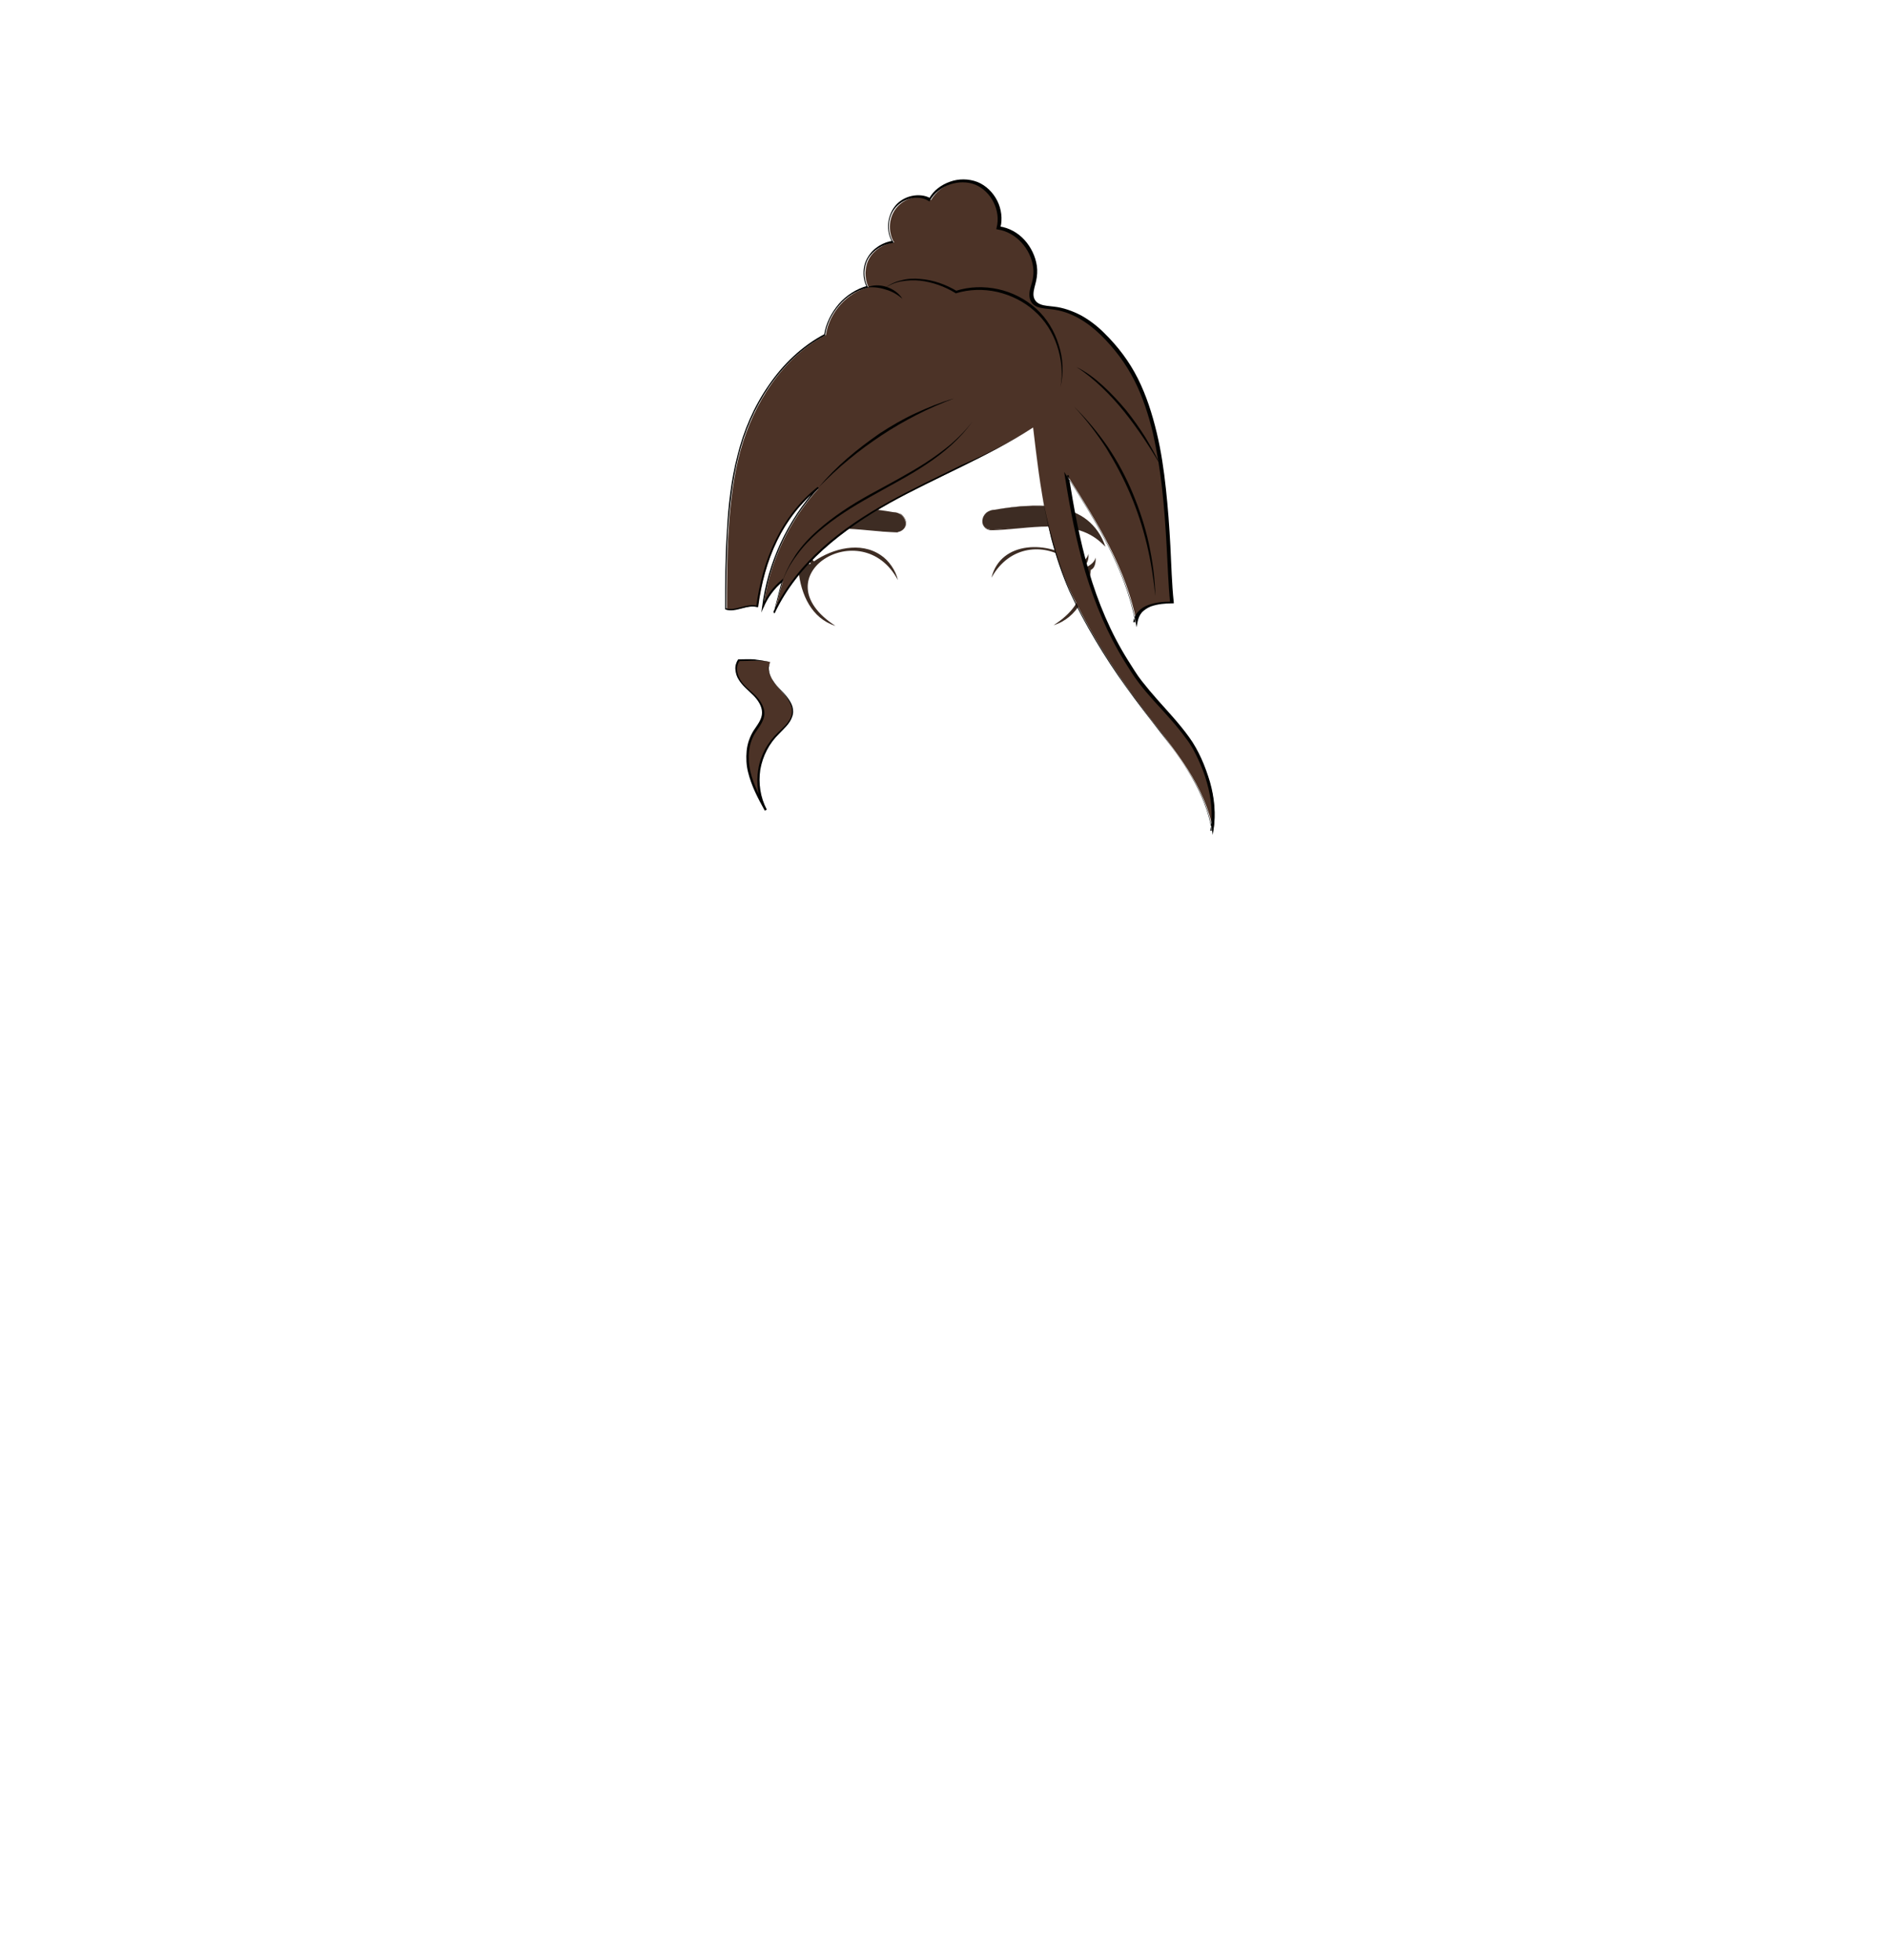 <?xml version="1.0" encoding="utf-8"?>
<!-- Generator: Adobe Illustrator 25.2.3, SVG Export Plug-In . SVG Version: 6.00 Build 0)  -->
<svg version="1.1" id="coiffure_x5F_15" xmlns="http://www.w3.org/2000/svg" xmlns:xlink="http://www.w3.org/1999/xlink" x="0px"
	 y="0px" viewBox="0 0 553 574" style="enable-background:new 0 0 553 574;" xml:space="preserve">
<style type="text/css">
	.st0{fill:#3D2C23;}
	.st1{fill:#4C3327;}
	.st2{fill:#010201;}
</style>
<g>
	<g>
		<g>
			<path class="st0" d="M261.7,150c3.6,0,5.3,5.2,1.1,5.8c-10.5-0.2-24-4.4-32.6,3.5C235.3,147.3,250.7,148.1,261.7,150z"/>
			<g>
				<path class="st0" d="M261.7,150c0.8,0,1.5,0.2,2.2,0.7c0.6,0.5,1.1,1.1,1.3,1.9c0.2,0.7,0.1,1.6-0.4,2.2c-0.5,0.6-1.3,0.9-2,1.1
					l0,0l0,0c-5.6-0.1-11.2-1.1-16.9-1.1c-2.8,0-5.6,0.2-8.3,0.9s-5.2,2-7.2,3.9l-1.2,1.1l0.6-1.5c1.2-2.8,3.1-5.3,5.7-7
					c2.5-1.7,5.5-2.6,8.4-3.1c3-0.5,6-0.5,8.9-0.3C255.9,149.1,258.8,149.5,261.7,150z M261.7,150c-5.8-1-11.9-1.6-17.7-0.5
					c-2.9,0.5-5.7,1.5-8.1,3.2c-2.4,1.7-4.2,4.1-5.3,6.8l-0.6-0.4l1.7-1.4l1.8-1.1l2-0.9c0.7-0.2,1.4-0.5,2.1-0.7
					c2.8-0.7,5.7-0.9,8.5-0.8c2.8,0.1,5.6,0.4,8.4,0.7c2.8,0.3,5.6,0.7,8.4,0.8l0,0c0.7-0.1,1.5-0.4,2-1c0.5-0.6,0.6-1.4,0.4-2.2
					c-0.2-0.7-0.7-1.4-1.3-1.9C263.3,150.3,262.5,150,261.7,150z"/>
			</g>
		</g>
		<g>
			<path class="st0" d="M291.3,149.3c-3.6,0-5.3,5.2-1.1,5.8c10.5-0.2,24-4.4,32.6,3.5C317.7,146.6,302.3,147.4,291.3,149.3z"/>
			<g>
				<path class="st0" d="M291.3,149.3c-0.8,0-1.5,0.3-2.2,0.7c-0.6,0.5-1.1,1.1-1.3,1.9c-0.2,0.7-0.1,1.6,0.4,2.2
					c0.5,0.6,1.2,0.9,2,1l0,0c2.8-0.1,5.6-0.5,8.4-0.8s5.6-0.7,8.4-0.7c2.8-0.1,5.7,0.1,8.5,0.8c0.7,0.2,1.4,0.4,2.1,0.7l2,0.9
					l1.8,1.1l1.7,1.4l-0.6,0.4c-1.1-2.7-3-5.1-5.3-6.8c-2.4-1.7-5.2-2.7-8.1-3.2C303.1,147.8,297.1,148.4,291.3,149.3z M291.3,149.3
					c2.9-0.5,5.9-0.9,8.9-1.1s6-0.2,8.9,0.3s5.9,1.4,8.4,3.1s4.5,4.2,5.7,7l0.6,1.5l-1.2-1.1c-2-1.9-4.5-3.2-7.2-3.9
					c-2.7-0.7-5.5-0.9-8.3-0.9c-5.6,0-11.2,1-16.9,1.1l0,0l0,0c-0.8-0.1-1.5-0.4-2-1.1c-0.5-0.6-0.6-1.5-0.4-2.2s0.7-1.4,1.3-1.9
					C289.7,149.6,290.5,149.3,291.3,149.3z"/>
			</g>
		</g>
		<g>
			<path class="st0" d="M258,162.6c-6-4.1-14-2-19.6,1.8c-0.6-0.9-1.9-1.3-2-2.6c-0.1,1.1,0.1,2.5,1.1,3.2c-0.1,0.1-0.3,0.2-0.4,0.2
				c-1.1-0.7-2.3-1.4-2.6-2.8c-0.1,1.3,0.1,2.7,1.2,3.5c-0.3,0.1-0.5,0.2-0.8,0.3c-1.1-0.6-2.2-1.4-2.5-2.7c-0.1,1.4,0.2,3,1.5,3.7
				c0.7,6.9,3.8,13.9,10.8,16.1c-22.5-14.6,7.8-33.2,18.3-13.4C262.4,167.1,260.3,164.1,258,162.6z"/>
			<path class="st0" d="M320.9,163.3c-0.3,1.3-1.4,2.1-2.5,2.7c-0.3-0.1-0.5-0.2-0.8-0.3c1.1-0.8,1.3-2.3,1.2-3.5
				c-0.3,1.4-1.5,2.2-2.6,2.8c-0.1-0.1-0.3-0.2-0.4-0.2c1-0.7,1.2-2,1.1-3.2c-0.1,1.4-1.4,1.8-2,2.6c-7.6-5.9-21.8-6-24.5,5
				c10.8-19.5,40.6-0.5,18.2,13.9c7.1-2.2,10.2-9.3,10.9-16.2C320.7,166.4,321,164.7,320.9,163.3z"/>
		</g>
	</g>
	<g>
		<g>
			<path class="st1" d="M302.6,125.2c-13.3,8.6-28.2,14.4-42,22.1c-13.8,7.7-27.1,17.9-33.8,32.3c0.8-3.1,1.6-6.3,2.5-9.4
				c-2.5,2.1-4.5,4.8-5.7,7.8c1.6-13,7.4-25.4,16.3-35.1c-10.8,8.6-16,21.1-17.8,34.8c-2.5-0.9-7,1.7-9.2,0.6
				c0-14.5,0.1-32.4,4-46.4c3.9-13.9,12.3-27.2,25-33.8c1-6.6,6.2-12.4,12.5-14c-1.3-2.6-1.2-5.9,0.2-8.4c1.4-2.5,4.2-4.3,7.3-4.7
				c-2-3.2-1.6-7.7,1-10.5s7-3.7,9.8-1.9c2.6-4.6,8.8-6.8,13.7-4.8s7.8,7.9,6.5,13c7,1,12.2,8.7,10.4,15.5c-0.5,2-1.4,4.2-0.3,5.9
				c1.1,1.7,3.5,1.8,5.5,2c8.6,0.9,15.4,7.5,20.6,14.4c14.5,19.4,12.9,57.2,14.5,71.9c-4.9,0-9.8,0.9-10.7,5.8
				c-2.9-15.6-11.6-29.4-20.1-42.8c3.4,21.8,7.7,40.1,20.1,58.4c4.5,6.6,14.2,15.3,17.9,22.5s5.9,15.3,4.5,23.1
				c-2-13.1-11.3-23.9-19.4-34.4s-15.2-21.3-21-33.2C306.7,160.4,304.7,142.8,302.6,125.2z"/>
			<g>
				<path class="st2" d="M302.6,125.2c-6.6,4.3-13.7,7.9-20.8,11.4c-7.1,3.5-14.3,6.9-21.2,10.7c-6.9,3.9-13.5,8.3-19.4,13.6
					s-10.9,11.5-14.3,18.7l-0.3-0.1l2.4-9.4l0.3,0.2c-2.5,2-4.5,4.7-5.7,7.7l-0.6,1.4l0.2-1.5c1.6-13,7.4-25.5,16.3-35.2l0.3,0.3
					c-5.2,4.1-9.4,9.5-12.3,15.5c-2.9,6-4.6,12.5-5.5,19.1v0.3l-0.3-0.1c-0.7-0.2-1.4-0.2-2.2-0.1c-0.8,0.1-1.5,0.3-2.3,0.5
					s-1.5,0.4-2.3,0.5s-1.6,0.1-2.4-0.2l-0.1-0.1v-0.2c0-7.5,0-15,0.5-22.5c0.4-7.5,1.2-15,3.1-22.3c1.8-7.3,4.8-14.3,9.1-20.5
					c4.2-6.2,9.8-11.6,16.5-15.1l-0.2,0.2c0.5-3.3,2.1-6.4,4.3-9c2.2-2.5,5.1-4.4,8.4-5.3l-0.2,0.4c-1.4-2.7-1.3-6.2,0.3-8.8
					c1.6-2.7,4.5-4.4,7.4-4.8l-0.2,0.5c-2-3.3-1.6-7.7,0.8-10.7c1.2-1.5,3-2.5,4.8-2.9c1.8-0.4,3.9-0.3,5.6,0.7l-0.5,0.1
					c1.3-2.4,3.6-4.1,6.2-5c2.5-0.9,5.4-0.9,8,0.1c2.5,1,4.6,3.1,5.8,5.5c1.2,2.4,1.6,5.3,0.9,7.9l-0.3-0.4c2.9,0.4,5.5,1.9,7.4,4
					c1.9,2.1,3.2,4.8,3.6,7.6c0.2,1.4,0.1,2.9-0.2,4.3c-0.3,1.4-0.8,2.7-0.8,4c0,1.3,0.7,2.4,2,2.9c1.2,0.5,2.6,0.5,4,0.7
					c2.8,0.3,5.5,1.3,8,2.6c2.5,1.4,4.7,3.1,6.7,5.1c4,3.9,7.4,8.4,9.9,13.4s4.2,10.4,5.5,15.8s2.1,10.9,2.7,16.5
					c0.6,5.5,1,11.1,1.3,16.6s0.4,11.1,1,16.6v0.3h-0.3c-2.2,0-4.4,0.2-6.4,0.9c-1,0.4-1.9,1-2.6,1.7c-0.7,0.8-1.1,1.8-1.3,2.8
					l-0.3,1.6l-0.3-1.6c-1.4-7.8-4.4-15.2-8-22.3s-7.8-13.8-12.1-20.5l0.5-0.2c1.5,9.5,3.2,18.9,5.9,28.1
					c2.7,9.2,6.4,18.1,11.5,26.2c1.3,2,2.5,4.1,4,6s3,3.7,4.6,5.5c3.2,3.6,6.5,7.1,9.3,11c1.4,1.9,2.6,4.1,3.6,6.3s1.8,4.5,2.5,6.8
					c1.3,4.6,1.8,9.5,1,14.3l-0.2,1.2l-0.2-1.3c-0.8-5.4-2.9-10.5-5.7-15.3c-2.7-4.7-6-9.1-9.3-13.5c-3.4-4.3-6.7-8.7-9.9-13.1
					c-3.2-4.5-6.2-9.1-9-13.8s-5.4-9.5-7.7-14.5c-2.2-5-3.9-10.3-5.3-15.6C305.1,147,303.9,136.1,302.6,125.2z M302.6,125.2
					c1.3,10.9,2.6,21.8,5.3,32.4c1.4,5.3,3.1,10.5,5.3,15.5c2.3,5,4.9,9.8,7.7,14.5c2.8,4.7,5.8,9.3,9,13.7
					c3.2,4.5,6.6,8.8,9.9,13.1c3.4,4.3,6.7,8.7,9.4,13.5c2.7,4.7,4.9,9.9,5.7,15.4h-0.4c0.8-4.7,0.3-9.6-1-14.1
					c-0.6-2.3-1.5-4.5-2.5-6.7s-2.1-4.3-3.6-6.2c-2.8-3.9-6.1-7.4-9.3-10.9c-1.6-1.8-3.2-3.6-4.6-5.5c-1.5-1.9-2.7-4-4-6
					c-5.1-8.2-8.8-17.1-11.6-26.3c-2.7-9.2-4.5-18.7-6-28.1l-0.2-1.3l0.7,1.1c4.3,6.7,8.5,13.4,12.1,20.5c3.6,7.1,6.6,14.6,8,22.4
					h-0.6c0.2-1.1,0.7-2.3,1.5-3.1c0.8-0.9,1.8-1.5,2.9-1.9c2.2-0.8,4.4-1,6.7-1l-0.3,0.3c-0.5-5.5-0.7-11.1-1-16.6
					s-0.7-11.1-1.3-16.6c-0.6-5.5-1.5-11-2.7-16.4c-1.3-5.4-3-10.7-5.5-15.6s-5.9-9.4-9.8-13.2c-3.9-3.8-8.8-6.9-14.3-7.5
					c-1.3-0.2-2.8-0.2-4.2-0.7c-0.7-0.3-1.4-0.7-1.8-1.4c-0.4-0.6-0.6-1.4-0.6-2.2c0-1.5,0.6-2.8,0.9-4.1c0.3-1.3,0.4-2.7,0.2-4
					c-0.7-5.3-5-10.2-10.4-11l-0.4-0.1l0.1-0.4c1.3-4.9-1.5-10.6-6.2-12.6c-4.7-1.9-10.8,0.2-13.3,4.6l-0.2,0.3l-0.3-0.2
					c-1.5-0.9-3.3-1.1-5.1-0.7c-1.7,0.4-3.3,1.3-4.5,2.7c-2.3,2.7-2.6,6.9-0.8,9.9l0.3,0.4l-0.5,0.1c-2.8,0.4-5.5,2-7,4.5
					c-1.4,2.5-1.5,5.7-0.2,8.2l0.2,0.3l-0.4,0.1c-3.1,0.8-6,2.6-8.1,5.1c-2.1,2.4-3.6,5.4-4.1,8.6v0.2l-0.1,0.1
					c-6.6,3.4-12.1,8.8-16.3,14.9c-4.2,6.2-7.2,13.1-9,20.4c-1.8,7.2-2.6,14.7-3.1,22.2c-0.4,7.5-0.5,15-0.5,22.5l-0.1-0.2
					c0.6,0.3,1.4,0.3,2.2,0.2s1.5-0.3,2.3-0.5s1.5-0.4,2.3-0.5s1.6-0.1,2.4,0.1l-0.3,0.2c0.9-6.6,2.6-13.2,5.6-19.3
					c2.9-6,7.1-11.5,12.4-15.7l0.3,0.3c-8.9,9.6-14.6,22-16.2,34.9l-0.4-0.1c1.2-3.1,3.2-5.8,5.8-7.9l0.4-0.4l-0.1,0.5l-2.5,9.4
					l-0.3-0.1c3.4-7.2,8.5-13.5,14.4-18.8s12.6-9.7,19.5-13.5c6.9-3.8,14.1-7.2,21.2-10.7C288.8,133.1,295.9,129.5,302.6,125.2z"/>
			</g>
		</g>
		<g>
			<path class="st2" d="M284.9,123.3c-1.8,2.6-3.9,4.9-6.2,7c-2.3,2.1-4.8,4-7.4,5.7c-5.2,3.5-10.8,6.3-16.2,9.4
				c-5.4,3-10.7,6.3-15.4,10.4c-2.3,2-4.5,4.3-6.3,6.8c-1.9,2.5-3.4,5.2-4.4,8.2c0.9-3,2.4-5.8,4.1-8.4c1.8-2.6,3.9-4.9,6.3-7
				c4.7-4.2,10-7.6,15.4-10.6c5.5-3,11-5.9,16.2-9.2c2.6-1.7,5.1-3.5,7.5-5.5C280.9,128,283.1,125.8,284.9,123.3z"/>
		</g>
		<g>
			<path class="st2" d="M279.4,116.7c-3.7,1.4-7.4,3-10.9,4.8s-7,3.8-10.3,6c-3.3,2.2-6.5,4.5-9.6,7.1c-3.1,2.5-6,5.3-8.8,8.1
				c2.6-3.1,5.4-5.9,8.4-8.5c3-2.6,6.2-5,9.5-7.3c3.4-2.2,6.8-4.2,10.5-5.9C271.9,119.3,275.6,117.8,279.4,116.7z"/>
		</g>
		<g>
			<path class="st2" d="M253.8,84.2c1.8-0.8,3.9-0.8,5.8-0.2s3.7,1.8,4.7,3.5c-1.5-1.3-3.1-2.2-4.9-2.7
				C257.6,84.2,255.7,84,253.8,84.2z"/>
		</g>
		<g>
			<path class="st2" d="M259,84.5c1.5-1.2,3.2-2,5-2.4c1.8-0.5,3.7-0.6,5.6-0.4c3.8,0.3,7.4,1.6,10.6,3.5h-0.3
				c4-1.3,8.4-1.4,12.5-0.5s8,2.9,11.1,5.7c3.1,2.8,5.4,6.6,6.6,10.6c1.3,4,1.5,8.3,0.5,12.4c0.8-4.1,0.3-8.3-1-12.2
				s-3.6-7.5-6.7-10.2c-3-2.7-6.9-4.6-10.8-5.5c-4-0.9-8.2-0.8-12.1,0.4h-0.1l-0.1-0.1c-3.1-1.9-6.7-3.2-10.3-3.6
				c-1.8-0.2-3.7-0.1-5.5,0.2C262.3,82.7,260.5,83.4,259,84.5z"/>
		</g>
		<g>
			<path class="st2" d="M340.1,136.6c-1.6-2.8-3.3-5.5-5.1-8.2c-1.8-2.7-3.7-5.3-5.7-7.8s-4.2-4.9-6.5-7.1s-4.8-4.3-7.5-6
				c2.9,1.4,5.5,3.4,7.9,5.6s4.6,4.6,6.7,7.1c2,2.5,3.9,5.2,5.6,7.9C337.1,130.8,338.7,133.6,340.1,136.6z"/>
		</g>
		<g>
			<path class="st2" d="M338.4,174.6c-0.5-5.1-1.3-10.2-2.5-15.2s-2.8-9.9-4.8-14.6s-4.4-9.2-7.1-13.6c-2.8-4.3-5.9-8.4-9.4-12.1
				c3.7,3.6,7,7.6,9.9,11.8c2.9,4.3,5.3,8.8,7.3,13.6s3.6,9.7,4.7,14.7C337.6,164.3,338.3,169.5,338.4,174.6z"/>
		</g>
		<g>
			<path class="st1" d="M225.6,193.9c-1.3,2.6,0.6,5.6,2.5,7.7s4.3,4.5,4,7.3s-2.8,4.6-4.8,6.6c-5.5,5.6-6.8,15-3,21.9
				c-1.9-3.5-3.8-7-4.8-10.9s-0.9-8.1,1.1-11.6c1.1-1.8,2.7-3.5,2.9-5.6s-1.1-4-2.5-5.5c-1.5-1.5-3.2-2.8-4.3-4.5s-1.6-4.2-0.3-5.8
				C219.7,193.4,222.9,193.2,225.6,193.9z"/>
			<g>
				<path class="st2" d="M225.6,193.9c-0.2,0.5-0.3,1-0.4,1.5c0,0.5,0,1,0.1,1.5c0.3,1,0.7,1.9,1.3,2.7c1.1,1.7,2.8,3,4,4.6
					c0.6,0.8,1.2,1.7,1.5,2.7s0.3,2.1-0.1,3.1c-0.7,2-2.4,3.4-3.8,4.9c-2.9,2.8-4.8,6.5-5.5,10.5c-0.6,4,0,8.1,1.9,11.7l-0.6,0.3
					c-2-3.6-3.9-7.2-4.9-11.3c-0.5-2-0.6-4.1-0.4-6.2c0.2-2.1,0.9-4.1,2-5.9c1.1-1.7,2.5-3.3,2.5-5.3c0-1.9-1.2-3.7-2.6-5.1
					c-1.4-1.4-3.1-2.7-4.2-4.5c-0.6-0.9-0.9-1.9-1-3c-0.1-1,0.2-2.1,0.8-3l0,0h0.1c1.5,0,3.1-0.1,4.6,0
					C222.6,193.4,224.1,193.5,225.6,193.9z M225.6,193.9c-1.5-0.3-3-0.4-4.5-0.4s-3,0.1-4.6,0.1h0.1c-0.6,0.8-0.8,1.8-0.7,2.8
					s0.5,1.9,1,2.8c1.1,1.7,2.7,2.9,4.2,4.3c0.7,0.7,1.4,1.5,1.9,2.4s0.9,1.9,0.9,3s-0.4,2.1-0.9,3s-1.1,1.7-1.7,2.6
					c-2.2,3.4-2.4,7.7-1.5,11.5c0.9,3.9,2.9,7.5,4.8,11.1l-0.6,0.3c-2-3.7-2.6-8-1.9-12.1c0.3-2,1-4,2-5.9c1-1.8,2.3-3.5,3.8-4.9
					s3.1-2.8,3.8-4.6c0.3-0.9,0.4-1.9,0.1-2.9c-0.3-1-0.8-1.8-1.4-2.7c-1.2-1.7-2.8-3-3.9-4.7c-0.6-0.9-1-1.8-1.3-2.8
					c-0.1-0.5-0.1-1-0.1-1.5C225.2,194.9,225.4,194.4,225.6,193.9z"/>
			</g>
		</g>
	</g>
</g>
</svg>
